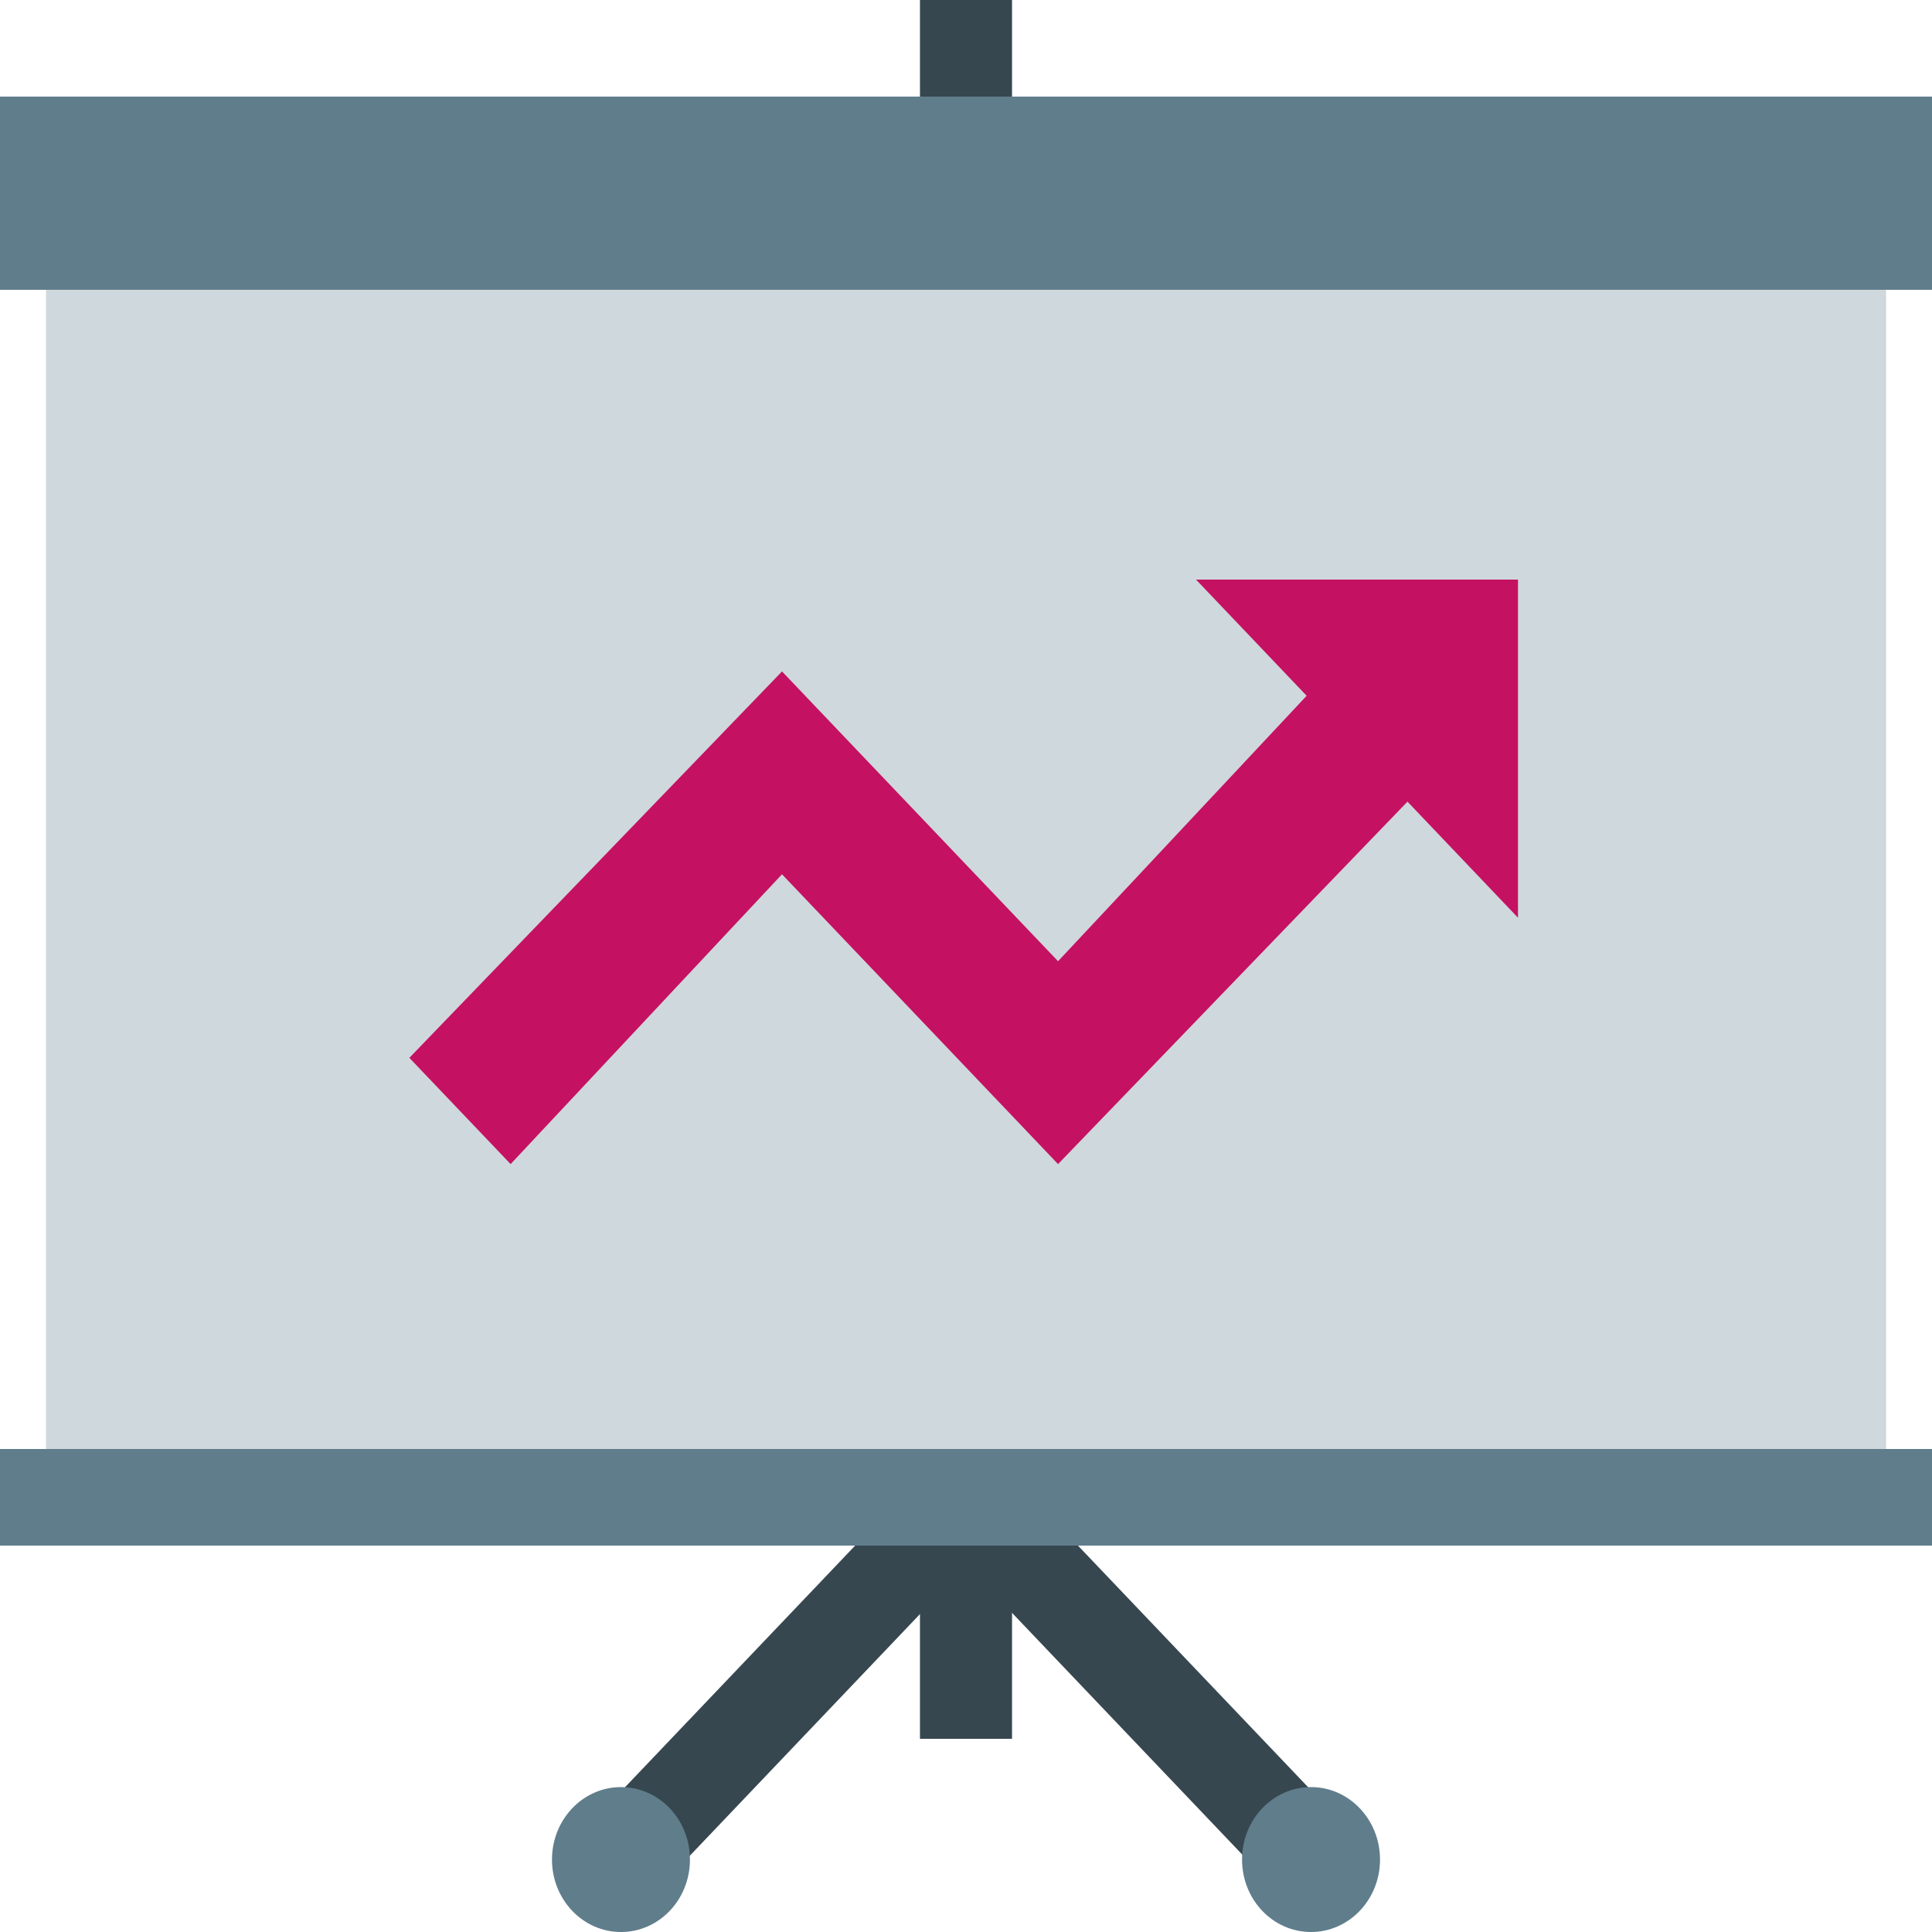 <svg width="17" height="17" viewBox="0 0 17 17" fill="none" xmlns="http://www.w3.org/2000/svg">
<path d="M8.095 0H8.905V15.3H8.095V0Z" fill="#37474F"/>
<path d="M9.236 11.803L9.808 12.404L5.744 16.671L5.172 16.07L9.236 11.803Z" fill="#37474F"/>
<path d="M11.843 16.075L11.271 16.676L7.207 12.409L7.779 11.809L11.843 16.075Z" fill="#37474F"/>
<path d="M0.405 1.275H16.596V13.175H0.405V1.275Z" fill="#CFD8DC"/>
<path d="M0 0.85H17V2.55H0V0.85ZM0 12.75H17V13.6H0V12.75Z" fill="#607D8B"/>
<path d="M11.536 17C11.871 17 12.143 16.715 12.143 16.363C12.143 16.01 11.871 15.725 11.536 15.725C11.2 15.725 10.929 16.01 10.929 16.363C10.929 16.715 11.2 17 11.536 17Z" fill="#607D8B"/>
<path d="M5.464 17C5.8 17 6.071 16.715 6.071 16.363C6.071 16.01 5.8 15.725 5.464 15.725C5.129 15.725 4.857 16.01 4.857 16.363C4.857 16.715 5.129 17 5.464 17Z" fill="#607D8B"/>
<path d="M9.31 8.458L6.881 5.908L3.602 9.308L4.493 10.243L6.881 7.693L9.31 10.243L12.588 6.843L11.698 5.908L9.31 8.458Z" fill="#C51162"/>
<path d="M13.357 8.075L10.524 5.1H13.357V8.075Z" fill="#C51162"/>
</svg>

